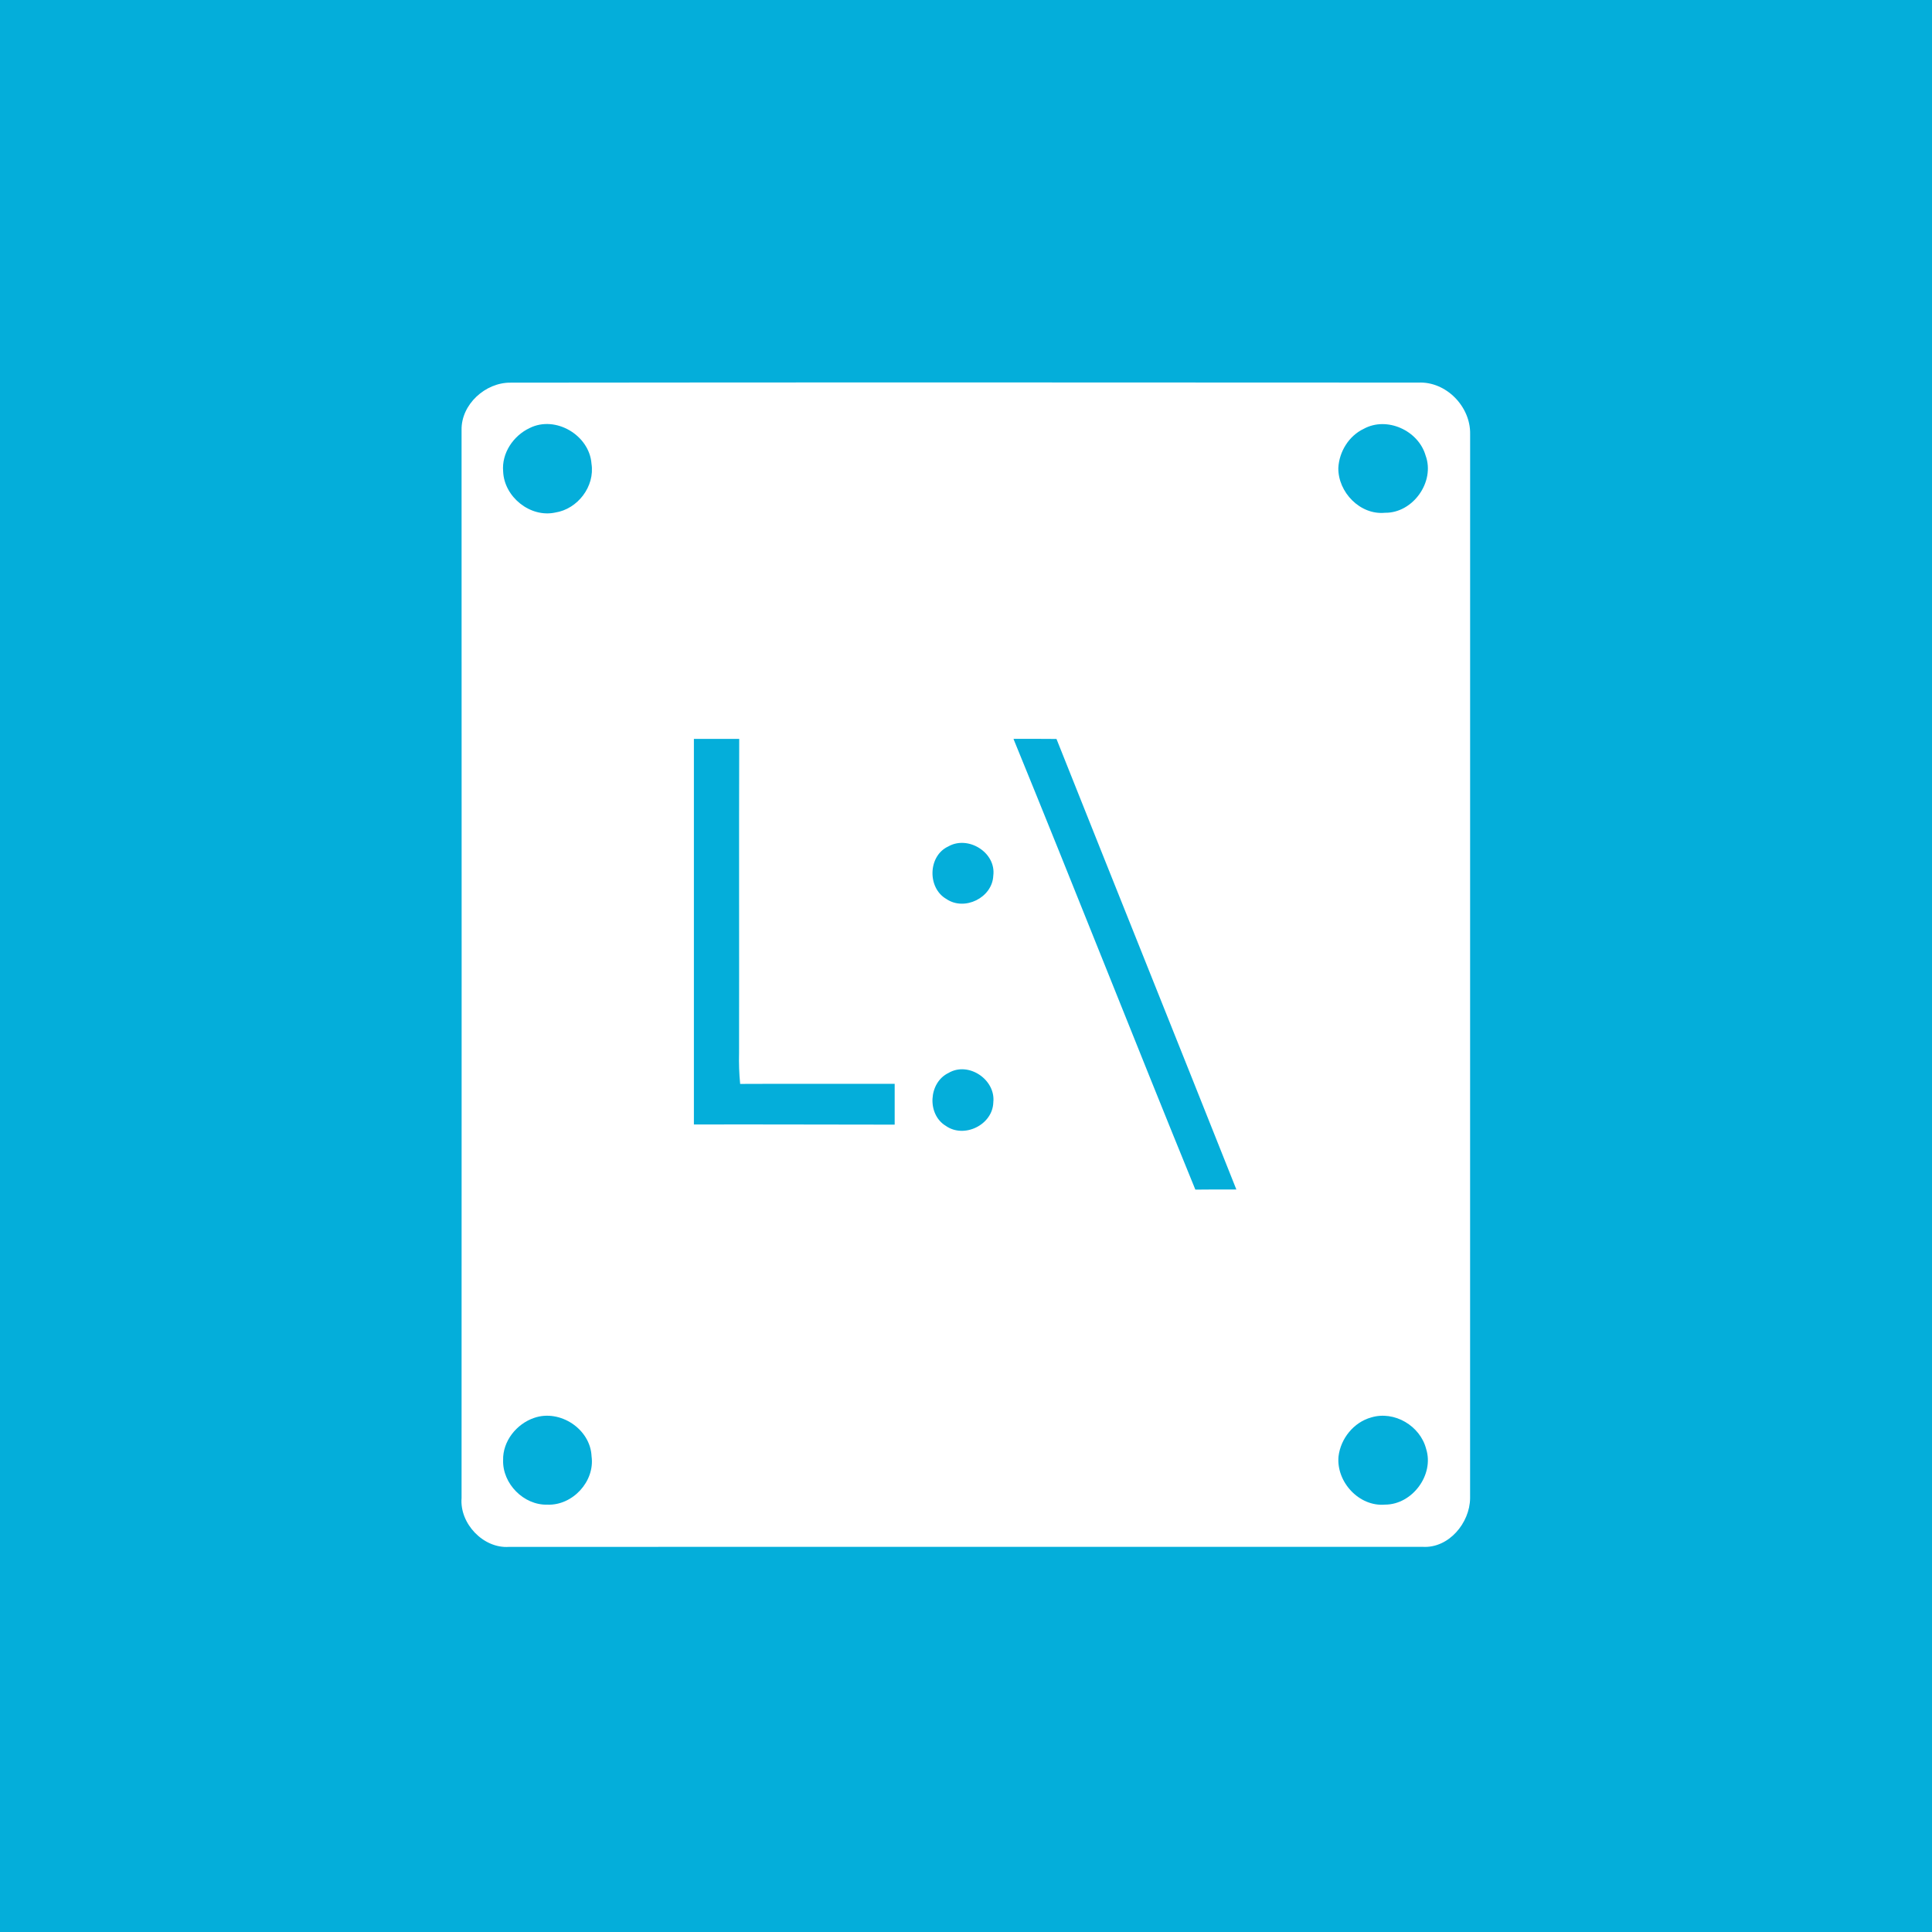 <?xml version="1.0" encoding="UTF-8" ?>
<!DOCTYPE svg PUBLIC "-//W3C//DTD SVG 1.1//EN" "http://www.w3.org/Graphics/SVG/1.1/DTD/svg11.dtd">
<svg width="512pt" height="512pt" viewBox="0 0 512 512" version="1.1" xmlns="http://www.w3.org/2000/svg">
<path fill="#04aeda" opacity="1.00" d=" M 0.00 0.00 L 512.00 0.00 L 512.00 512.00 L 0.00 512.00 L 0.00 0.00 Z" />
<path fill="#ffffff" opacity="1.00" d=" M 135.31 101.41 C 215.51 101.31 295.72 101.35 375.92 101.39 C 383.26 101.07 389.72 107.75 389.60 114.99 C 389.58 209.02 389.61 303.04 389.59 397.06 C 389.52 403.60 383.94 410.33 377.06 409.93 C 296.34 409.93 215.63 409.91 134.91 409.94 C 128.08 410.43 121.77 403.74 122.32 397.00 C 122.35 302.65 122.34 208.30 122.32 113.96 C 122.19 107.18 128.64 101.33 135.31 101.41 Z" />
<path fill="#04aeda" opacity="1.00" d=" M 140.37 113.43 C 147.22 110.00 156.21 115.34 156.75 122.89 C 157.70 128.90 153.09 134.91 147.14 135.83 C 140.52 137.26 133.59 131.68 133.34 124.94 C 132.90 120.08 136.06 115.45 140.37 113.43 Z" />
<path fill="#04aeda" opacity="1.00" d=" M 361.39 113.65 C 367.53 110.27 375.89 114.08 377.80 120.72 C 380.36 127.68 374.43 136.01 367.03 135.89 C 360.45 136.53 354.59 130.45 354.67 124.02 C 354.89 119.71 357.45 115.52 361.39 113.65 Z" />
<path fill="#04aeda" opacity="1.00" d=" M 183.89 195.81 C 187.90 195.80 191.90 195.80 195.90 195.82 C 195.82 223.55 195.91 251.29 195.86 279.03 C 195.79 281.77 195.88 284.52 196.15 287.25 C 209.80 287.18 223.45 287.25 237.10 287.22 C 237.12 290.82 237.12 294.43 237.10 298.04 C 219.36 298.04 201.63 297.95 183.89 298.00 C 183.89 263.93 183.89 229.87 183.89 195.81 Z" />
<path fill="#04aeda" opacity="1.00" d=" M 268.58 195.81 C 272.38 195.80 276.18 195.79 279.98 195.83 C 295.83 235.64 311.82 275.40 327.65 315.23 C 324.02 315.22 320.40 315.21 316.78 315.26 C 300.55 275.51 284.84 235.55 268.58 195.81 Z" />
<path fill="#04aeda" opacity="1.00" d=" M 251.30 224.32 C 256.55 221.30 264.04 225.92 263.23 232.07 C 262.97 237.91 255.62 241.52 250.81 238.25 C 245.72 235.34 245.90 226.81 251.30 224.32 Z" />
<path fill="#04aeda" opacity="1.00" d=" M 251.37 284.34 C 256.64 281.22 263.89 286.09 263.24 292.11 C 263.09 298.10 255.50 301.80 250.64 298.36 C 245.59 295.31 246.07 286.87 251.37 284.34 Z" />
<path fill="#04aeda" opacity="1.00" d=" M 141.57 375.75 C 148.38 373.39 156.46 378.69 156.77 385.93 C 157.70 392.60 151.73 399.02 145.06 398.75 C 138.80 398.93 133.15 393.20 133.33 386.97 C 133.20 381.93 136.89 377.33 141.57 375.75 Z" />
<path fill="#04aeda" opacity="1.00" d=" M 363.40 375.63 C 369.52 373.79 376.36 377.85 377.94 383.97 C 380.13 390.87 374.24 398.75 367.05 398.74 C 360.16 399.34 354.09 392.71 354.72 385.97 C 355.29 381.22 358.75 376.91 363.40 375.63 Z" />
</svg>
